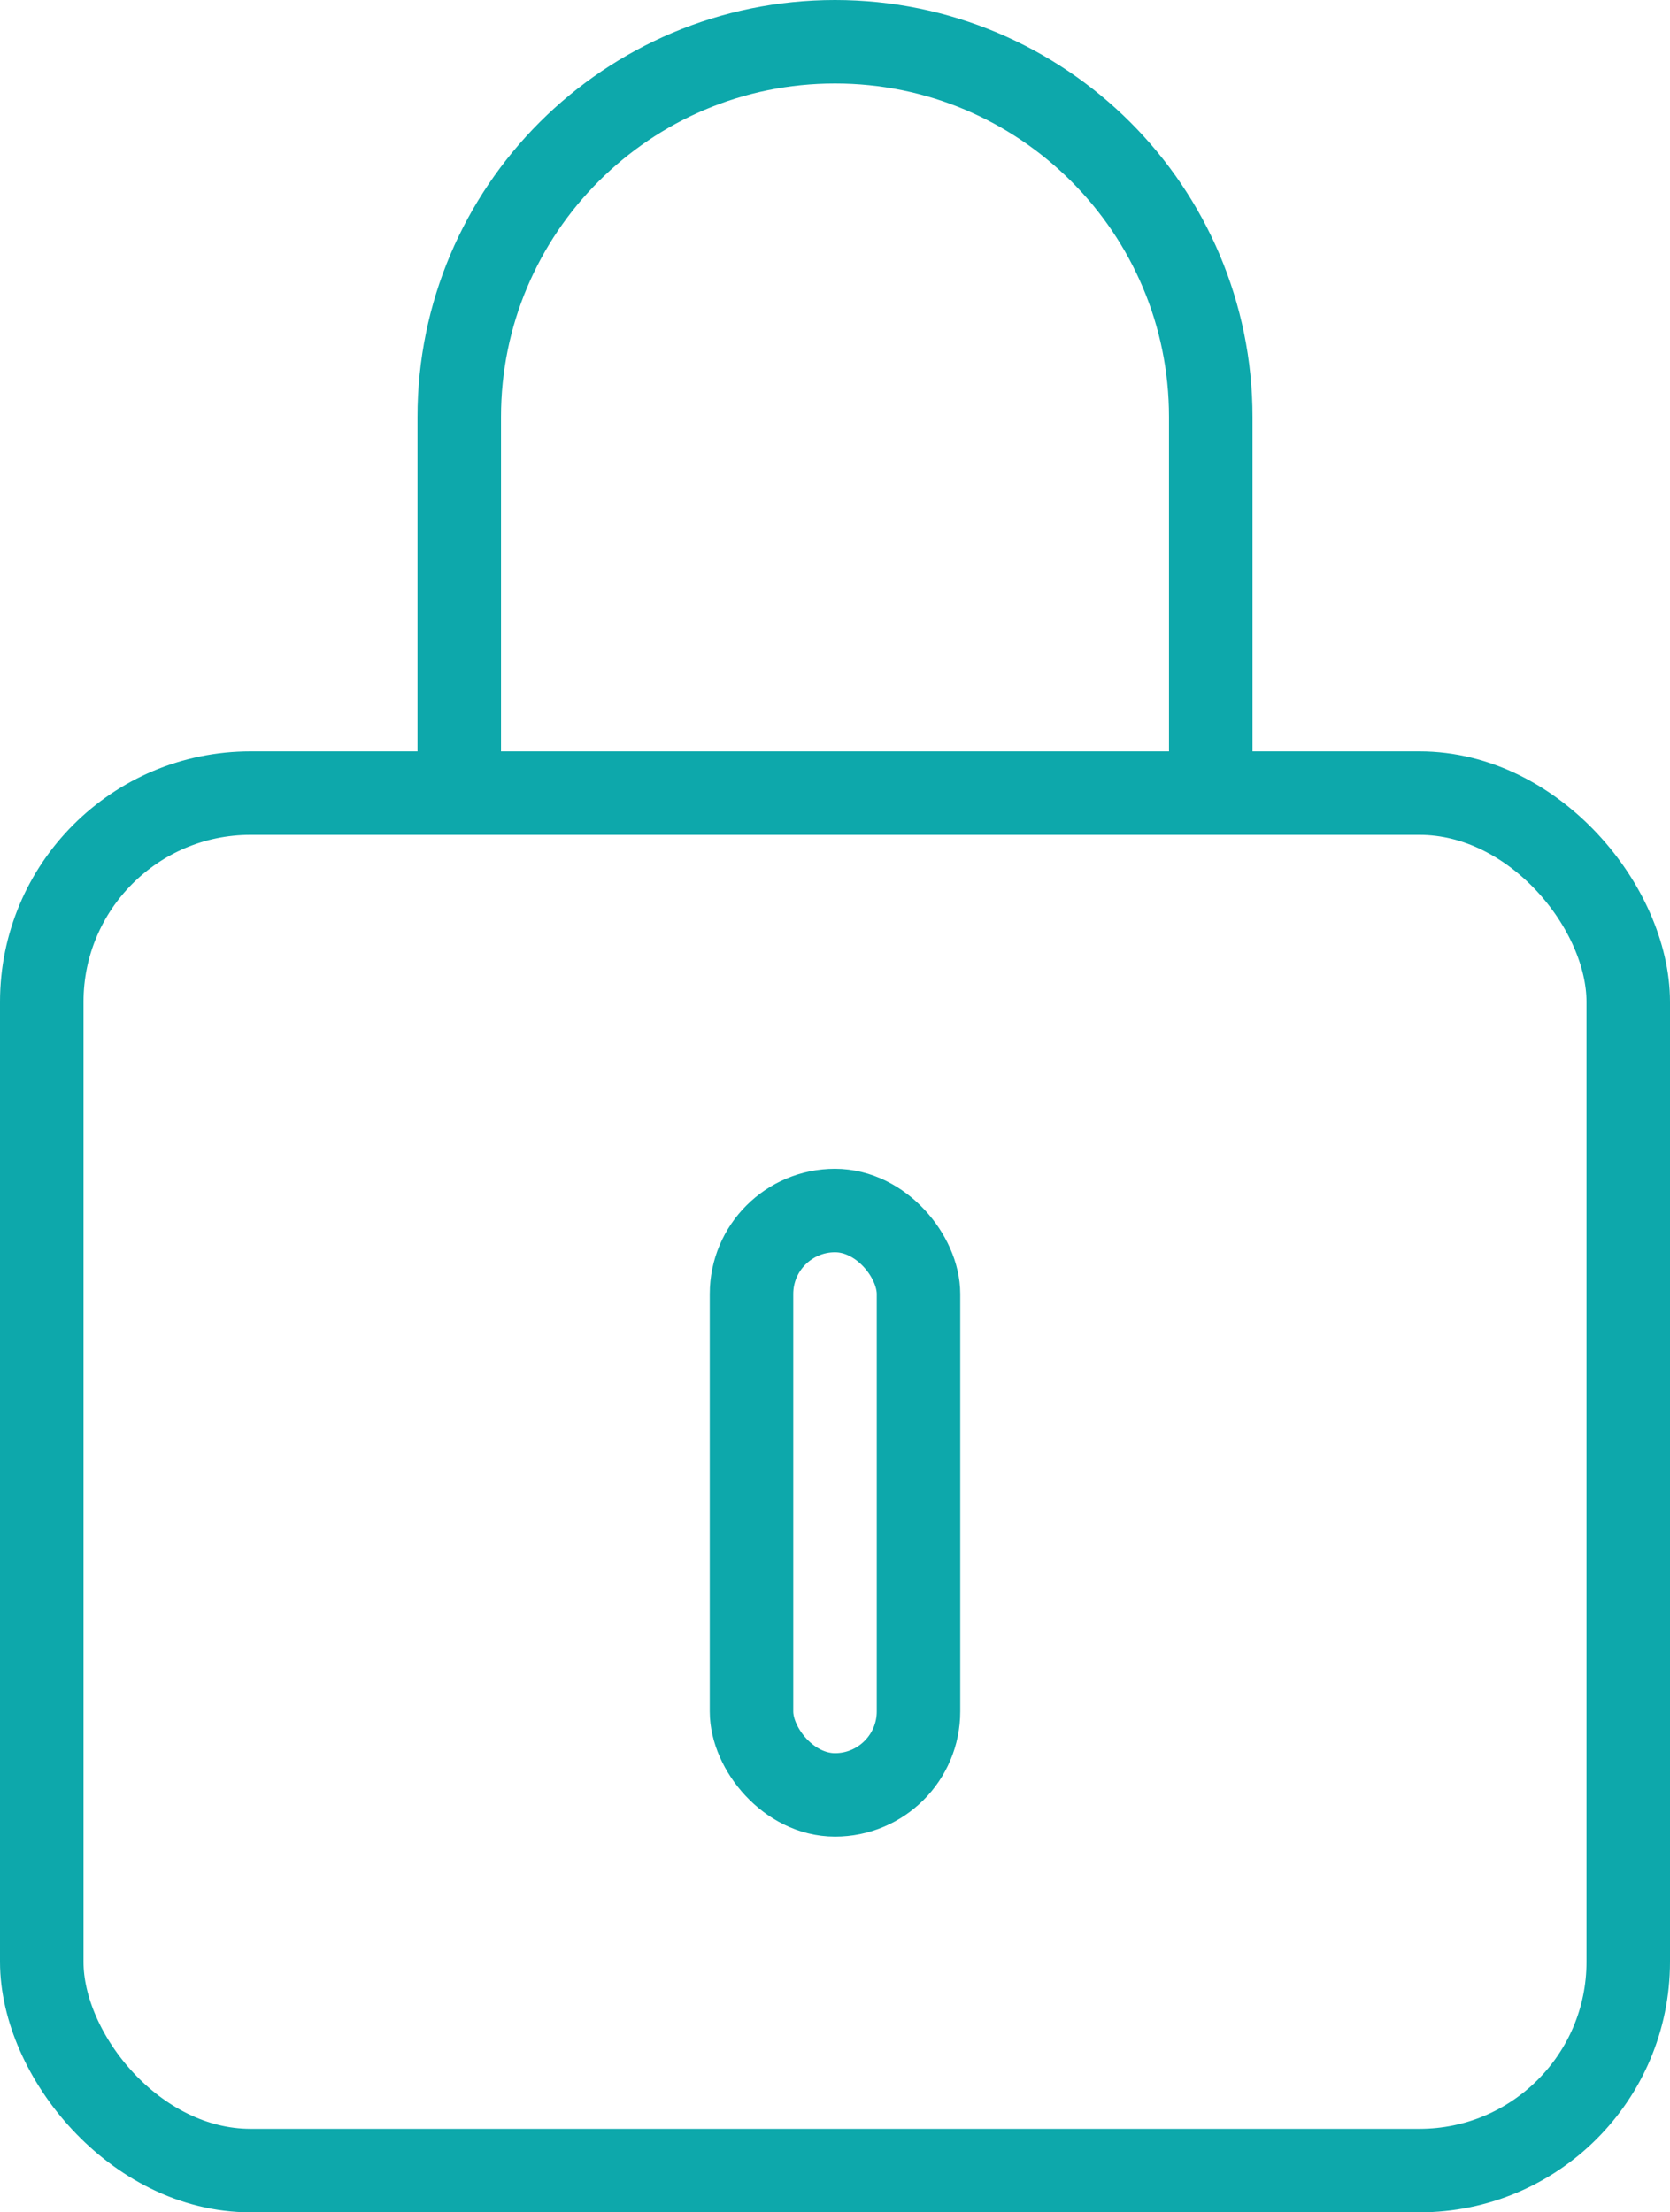 <?xml version="1.0" encoding="UTF-8" standalone="no"?>
<svg width="40px" height="53px" viewBox="0 0 40 53" version="1.1" xmlns="http://www.w3.org/2000/svg" xmlns:xlink="http://www.w3.org/1999/xlink">
    <!-- Generator: sketchtool 41 (35326) - http://www.bohemiancoding.com/sketch -->
    <title>CCAD95A3-2358-4637-99FF-B1E848F84377</title>
    <desc>Created with sketchtool.</desc>
    <defs>
        <rect id="path-1" x="18" y="3" width="33" height="25"></rect>
    </defs>
    <g id="Page-1" stroke="none" stroke-width="1" fill="none" fill-rule="evenodd">
        <g id="desktop_icons" transform="translate(-901, -1622)">
            <g id="Security_selected" transform="translate(886, 1613)">
                <rect id="Rectangle-15" stroke="#0DA8AB" stroke-width="2" x="16" y="28" width="38" height="33" rx="5"></rect>
                <rect id="Rectangle" stroke="#0DA8AB" stroke-width="2" x="33" y="38" width="4" height="14" rx="2"></rect>
                <mask id="mask-2" fill="white">
                    <use xlink:href="#path-1"></use>
                </mask>
                <g id="Rectangle-2"></g>
                <path d="M26,37 L26,18.991 C26,14.025 30.028,10 35,10 L35,10 C39.971,10 44,14.028 44,18.991 L44,37" id="Path-15" stroke="#0DA8AB" stroke-width="2" mask="url(#mask-2)"></path>
            </g>
        </g>
    </g>
</svg>